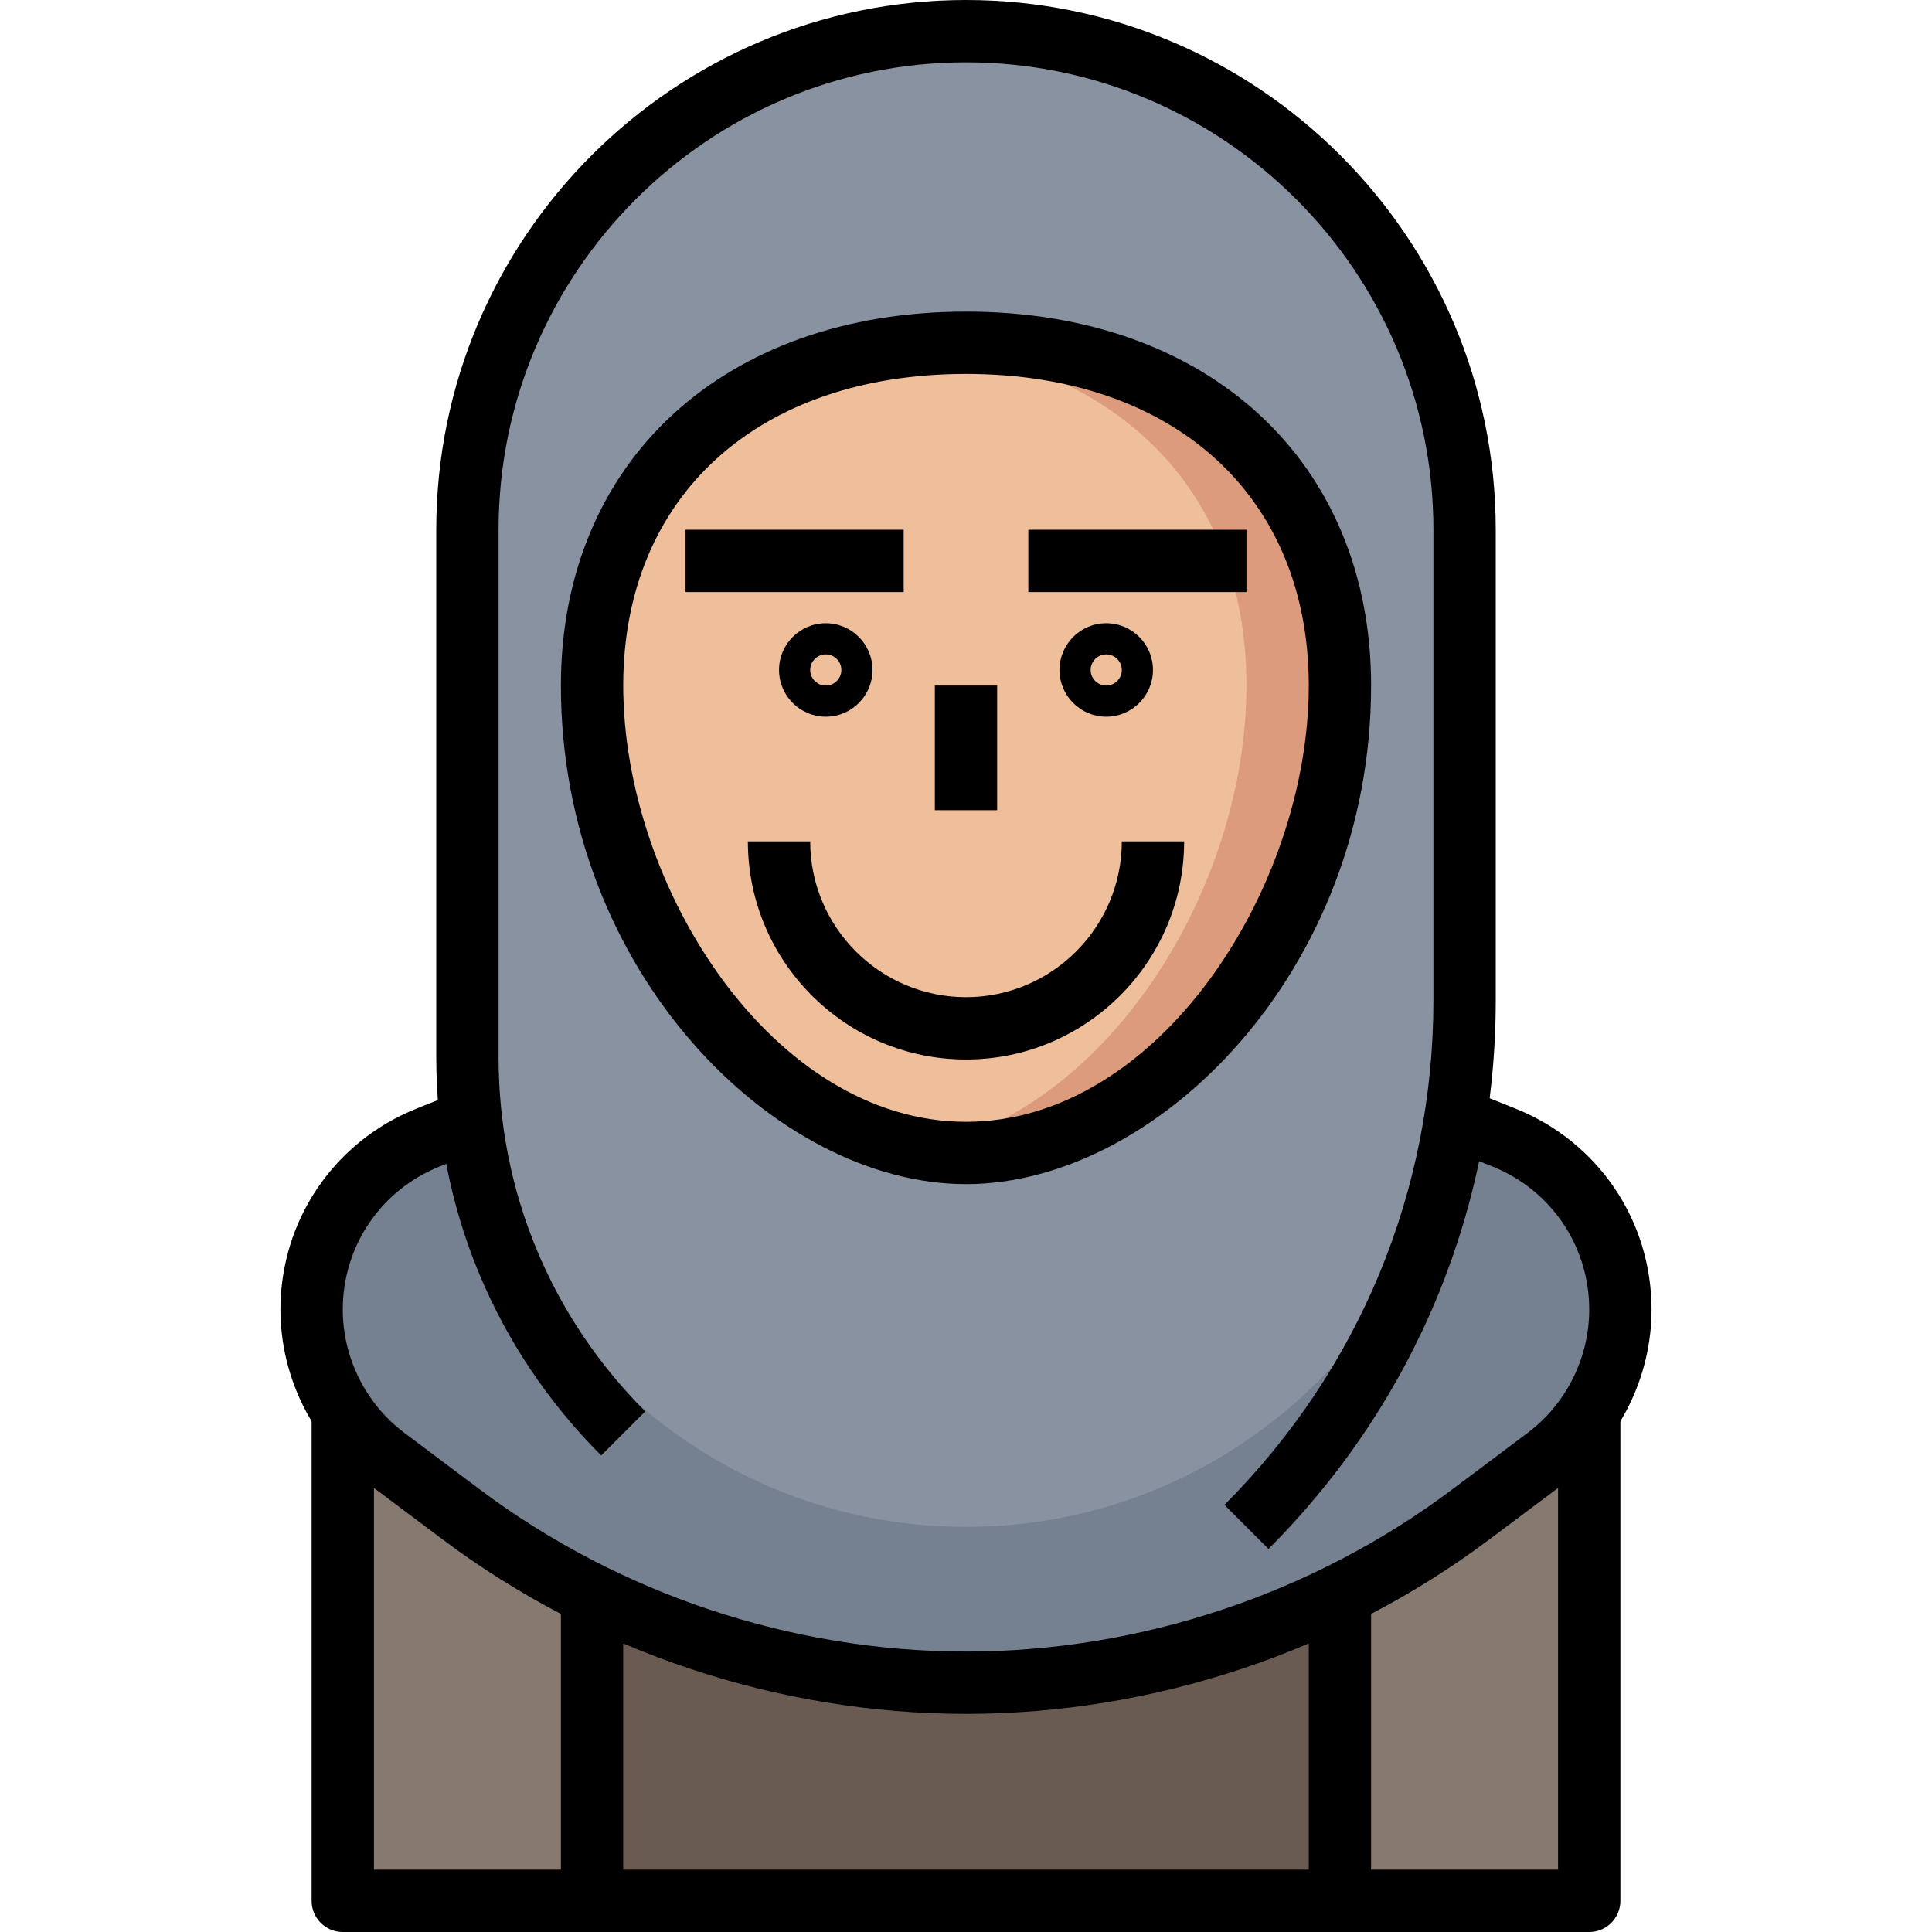 <svg width="496" height="496" viewBox="0 0 496 496" fill="none" xmlns="http://www.w3.org/2000/svg">
<g clip-path="url(#clip0)">
<path d="M408 362.617V488H88V362.617" fill="#857970"/>
<path d="M152 392H344V488H152V392Z" fill="#695B52"/>
<path d="M376 288L386.098 292.039C404.152 299.266 416 316.762 416 336.207C416 351.184 408.953 365.289 396.969 374.273L377.602 388.801C340.207 416.84 294.734 432 248 432C201.266 432 155.793 416.84 118.398 388.801L99.031 374.273C87.047 365.289 80 351.184 80 336.207C80 316.754 91.848 299.258 109.902 292.031L120 288" fill="#758190"/>
<path d="M248 392C177.305 392 120 334.695 120 264V136C120 65.305 177.305 8 248 8C318.695 8 376 65.305 376 136V264C376 334.695 318.695 392 248 392Z" fill="#8892A0"/>
<path d="M344 176C344 118.559 301.016 88 248 88C194.984 88 152 118.559 152 176C152 233.441 194.984 296 248 296C301.016 296 344 233.441 344 176Z" fill="#DB9B7C"/>
<path d="M236 294.809C283.344 286.305 320 229.023 320 176C320 122.977 283.344 92.922 236 88.602C188.656 92.922 152 122.977 152 176C152 229.023 188.656 286.305 236 294.809Z" fill="#EFBE9A"/>
<path d="M408 496H88C83.586 496 80 492.426 80 488V362.617H96V480H400V362.617H416V488C416 492.426 412.414 496 408 496Z" fill="black"/>
<path d="M264 136H320V152H264V136Z" fill="black"/>
<path d="M176 136H232V152H176V136Z" fill="black"/>
<path d="M240 176H256V208H240V176Z" fill="black"/>
<path d="M212 184C205.383 184 200 178.617 200 172C200 165.383 205.383 160 212 160C218.617 160 224 165.383 224 172C224 178.617 218.617 184 212 184ZM212 168C209.793 168 208 169.801 208 172C208 174.199 209.793 176 212 176C214.207 176 216 174.199 216 172C216 169.801 214.207 168 212 168Z" fill="black"/>
<path d="M284 184C277.383 184 272 178.617 272 172C272 165.383 277.383 160 284 160C290.617 160 296 165.383 296 172C296 178.617 290.617 184 284 184ZM284 168C281.793 168 280 169.801 280 172C280 174.199 281.793 176 284 176C286.207 176 288 174.199 288 172C288 169.801 286.207 168 284 168Z" fill="black"/>
<path d="M248 272C217.121 272 192 246.871 192 216H208C208 238.055 225.945 256 248 256C270.055 256 288 238.055 288 216H304C304 246.871 278.879 272 248 272Z" fill="black"/>
<path d="M248 304C198.902 304 144 249.258 144 176C144 118.574 185.793 80 248 80C310.207 80 352 118.574 352 176C352 249.258 297.098 304 248 304ZM248 96C194.543 96 160 127.398 160 176C160 227.801 198.441 288 248 288C297.559 288 336 227.801 336 176C336 127.398 301.457 96 248 96Z" fill="black"/>
<path d="M325.656 397.656L314.344 386.344C348.945 351.742 368 305.734 368 256.809V136C368 69.832 314.168 16 248 16C181.832 16 128 69.832 128 136V271.434C128 305.777 141.375 338.062 165.656 362.344L154.344 373.656C127.039 346.359 112 310.047 112 271.434V136C112 61.008 173.008 0 248 0C322.992 0 384 61.008 384 136V256.809C384 310.008 363.281 360.031 325.656 397.656Z" fill="black"/>
<path d="M248 440C199.848 440 152.113 424.09 113.602 395.191L94.231 380.672C80.312 370.23 72 353.609 72 336.207C72 313.359 85.711 293.098 106.938 284.609L117.031 280.566L122.977 295.426L112.879 299.465C97.769 305.512 88 319.938 88 336.207C88 348.602 93.922 360.434 103.832 367.871L123.199 382.398C158.969 409.223 203.289 424 248 424C292.711 424 337.031 409.223 372.801 382.398L392.168 367.879C402.078 360.441 408 348.602 408 336.207C408 319.938 398.23 305.512 383.121 299.465L373.023 295.426L378.969 280.566L389.062 284.609C410.289 293.105 424 313.359 424 336.207C424 353.609 415.688 370.23 401.77 380.672L382.398 395.191C343.887 424.09 296.152 440 248 440Z" fill="black"/>
<path d="M144 408H160V488H144V408Z" fill="black"/>
<path d="M336 408H352V488H336V408Z" fill="black"/>
</g>
<defs>
<clipPath id="clip0">
<rect width="496" height="496" fill="white"/>
</clipPath>
</defs>
</svg>
